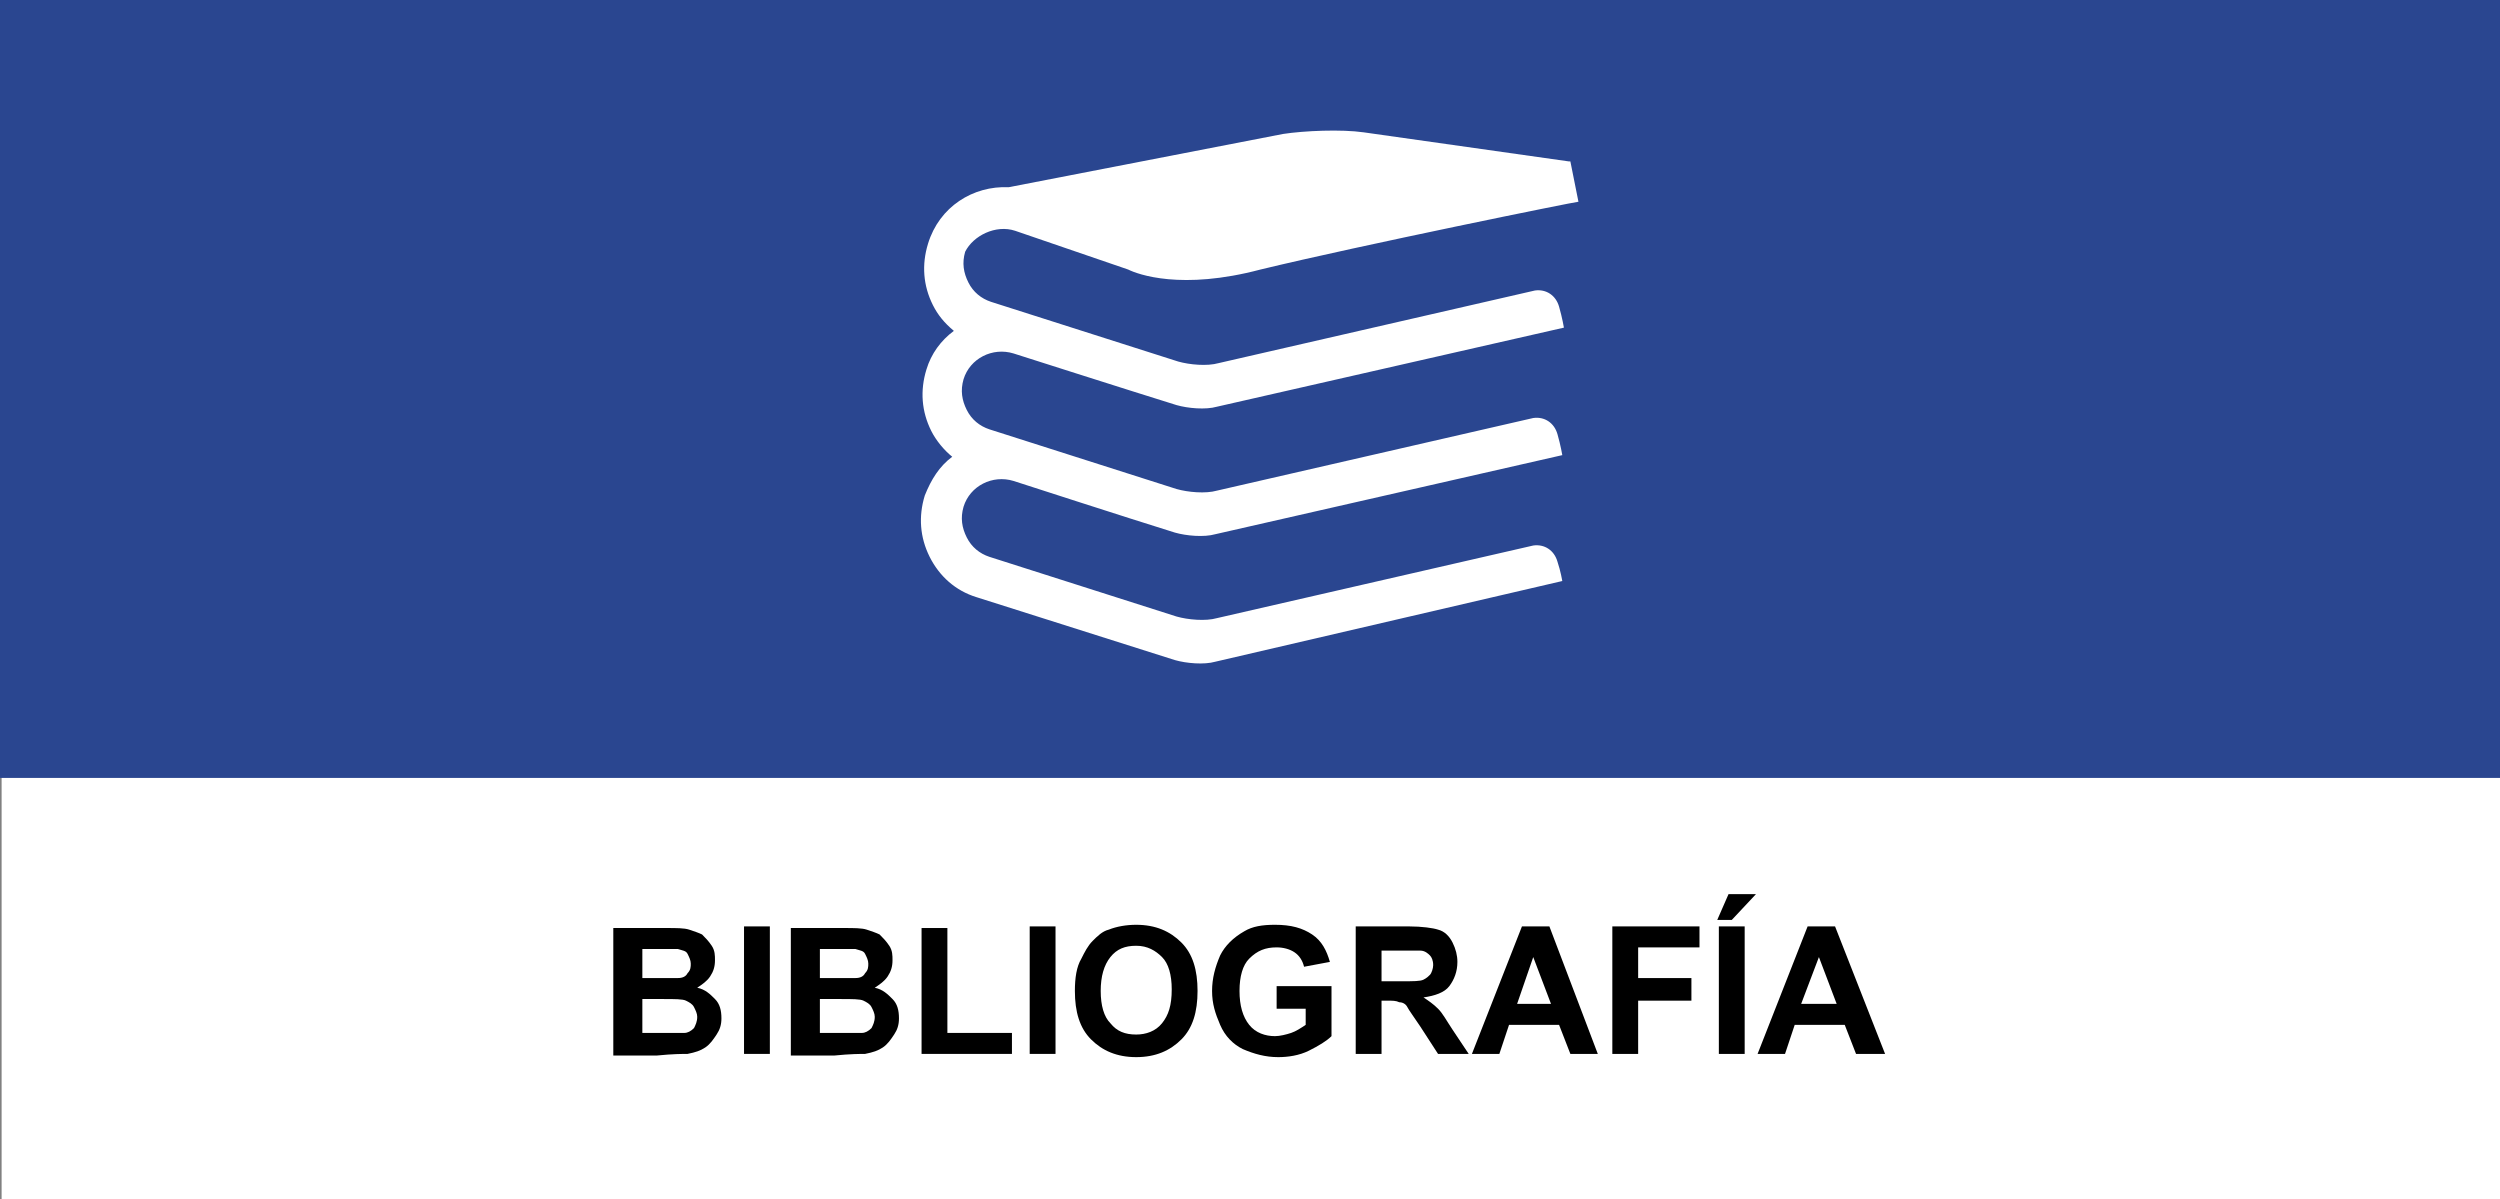<?xml version="1.0" encoding="utf-8"?>
<!-- Generator: Adobe Illustrator 21.0.0, SVG Export Plug-In . SVG Version: 6.00 Build 0)  -->
<svg version="1.1" id="Capa_1" xmlns="http://www.w3.org/2000/svg" xmlns:xlink="http://www.w3.org/1999/xlink" x="0px" y="0px"
	 viewBox="0 0 154.9 74.3" style="enable-background:new 0 0 154.9 74.3;" xml:space="preserve">
<rect x="0" y="0" width="154.9" height="74.3" fill="#808080" stroke="none"/>
<rect id="XMLID_248_" x="0.1" style="fill:#FFFFFF;" width="154.9" height="74.3"/>
<rect id="XMLID_257_" style="fill:#2A4690;" width="155.2" height="48.2"/>
<g id="XMLID_2_">
	<path id="XMLID_3_" d="M38.2,57.5h3.1c0.6,0,1.1,0,1.4,0.1s0.6,0.2,0.8,0.3c0.2,0.2,0.4,0.4,0.6,0.7c0.2,0.3,0.2,0.6,0.2,0.9
		c0,0.4-0.1,0.7-0.3,1s-0.5,0.5-0.8,0.7c0.5,0.1,0.8,0.4,1.1,0.7s0.4,0.7,0.4,1.2c0,0.4-0.1,0.7-0.3,1s-0.4,0.6-0.7,0.8
		c-0.3,0.2-0.6,0.3-1.1,0.4c-0.3,0-0.9,0-1.9,0.1H38v-7.9L38.2,57.5L38.2,57.5z M39.8,58.8v1.8h1c0.6,0,1,0,1.2,0
		c0.3,0,0.5-0.1,0.6-0.3c0.2-0.2,0.2-0.4,0.2-0.6s-0.1-0.4-0.2-0.6c-0.1-0.2-0.3-0.2-0.6-0.3c-0.2,0-0.6,0-1.4,0
		C40.6,58.8,39.8,58.8,39.8,58.8z M39.8,61.9V64h1.5c0.6,0,0.9,0,1.1,0c0.2,0,0.4-0.1,0.6-0.3c0.1-0.2,0.2-0.4,0.2-0.7
		c0-0.2-0.1-0.4-0.2-0.6c-0.1-0.2-0.3-0.3-0.5-0.4s-0.7-0.1-1.4-0.1H39.8z"/>
	<path id="XMLID_7_" d="M46.1,65.3v-7.9h1.6v7.9H46.1z"/>
	<path id="XMLID_9_" d="M49.2,57.5h3.1c0.6,0,1.1,0,1.4,0.1s0.6,0.2,0.8,0.3c0.2,0.2,0.4,0.4,0.6,0.7c0.2,0.3,0.2,0.6,0.2,0.9
		c0,0.4-0.1,0.7-0.3,1s-0.5,0.5-0.8,0.7c0.5,0.1,0.8,0.4,1.1,0.7s0.4,0.7,0.4,1.2c0,0.4-0.1,0.7-0.3,1s-0.4,0.6-0.7,0.8
		c-0.3,0.2-0.6,0.3-1.1,0.4c-0.3,0-0.9,0-1.9,0.1H49v-7.9L49.2,57.5L49.2,57.5z M50.8,58.8v1.8h1c0.6,0,1,0,1.2,0
		c0.3,0,0.5-0.1,0.6-0.3c0.2-0.2,0.2-0.4,0.2-0.6s-0.1-0.4-0.2-0.6c-0.1-0.2-0.3-0.2-0.6-0.3c-0.2,0-0.6,0-1.4,0
		C51.6,58.8,50.8,58.8,50.8,58.8z M50.8,61.9V64h1.5c0.6,0,0.9,0,1.1,0c0.2,0,0.4-0.1,0.6-0.3c0.1-0.2,0.2-0.4,0.2-0.7
		c0-0.2-0.1-0.4-0.2-0.6c-0.1-0.2-0.3-0.3-0.5-0.4s-0.7-0.1-1.4-0.1H50.8z"/>
	<path id="XMLID_15_" d="M57.1,65.3v-7.8h1.6V64h4v1.3H57.1z"/>
	<path id="XMLID_17_" d="M63.8,65.3v-7.9h1.6v7.9H63.8z"/>
	<path id="XMLID_20_" d="M66.6,61.4c0-0.8,0.1-1.5,0.4-2c0.2-0.4,0.4-0.8,0.7-1.1c0.3-0.3,0.6-0.6,1-0.7c0.5-0.2,1.1-0.3,1.7-0.3
		c1.2,0,2.1,0.4,2.8,1.1s1,1.7,1,3s-0.3,2.3-1,3c-0.7,0.7-1.6,1.1-2.8,1.1s-2.1-0.4-2.8-1.1S66.6,62.7,66.6,61.4z M68.2,61.4
		c0,0.9,0.2,1.6,0.6,2c0.4,0.5,0.9,0.7,1.6,0.7c0.6,0,1.2-0.2,1.6-0.7s0.6-1.1,0.6-2.1c0-0.9-0.2-1.6-0.6-2s-0.9-0.7-1.6-0.7
		s-1.2,0.2-1.6,0.7S68.2,60.5,68.2,61.4z"/>
	<path id="XMLID_23_" d="M79.1,62.4v-1.3h3.4v3.1c-0.3,0.3-0.8,0.6-1.4,0.9s-1.3,0.4-1.9,0.4c-0.8,0-1.5-0.2-2.2-0.5
		c-0.6-0.3-1.1-0.8-1.4-1.5c-0.3-0.7-0.5-1.3-0.5-2.1s0.2-1.5,0.5-2.2c0.3-0.6,0.8-1.1,1.5-1.5c0.5-0.3,1.1-0.4,1.9-0.4
		c1,0,1.7,0.2,2.3,0.6s0.9,1,1.1,1.7l-1.6,0.3c-0.1-0.4-0.3-0.7-0.6-0.9c-0.3-0.2-0.7-0.3-1.1-0.3c-0.7,0-1.2,0.2-1.7,0.7
		c-0.4,0.4-0.6,1.1-0.6,2s0.2,1.6,0.6,2.1c0.4,0.5,1,0.7,1.6,0.7c0.3,0,0.7-0.1,1-0.2s0.6-0.3,0.9-0.5v-1h-1.8
		C79.1,62.5,79.1,62.4,79.1,62.4z"/>
	<path id="XMLID_25_" d="M84,65.3v-7.9h3.3c0.8,0,1.5,0.1,1.8,0.2c0.4,0.1,0.7,0.4,0.9,0.8s0.3,0.8,0.3,1.2c0,0.6-0.2,1.1-0.5,1.5
		s-0.9,0.6-1.6,0.7c0.3,0.2,0.6,0.4,0.9,0.7s0.5,0.7,0.9,1.3l1,1.5h-1.9L88,63.6c-0.4-0.6-0.7-1-0.8-1.2s-0.3-0.3-0.5-0.3
		C86.5,62,86.3,62,85.9,62h-0.3v3.3H84z M85.6,60.8h1.2c0.8,0,1.2,0,1.4-0.1s0.3-0.2,0.4-0.3s0.2-0.4,0.2-0.6c0-0.3-0.1-0.5-0.2-0.6
		s-0.3-0.3-0.6-0.3c-0.1,0-0.5,0-1.2,0h-1.2C85.6,58.9,85.6,60.8,85.6,60.8z"/>
	<path id="XMLID_28_" d="M99,65.3h-1.7l-0.7-1.8h-3.1l-0.6,1.8h-1.7l3.1-7.9H96L99,65.3z M96.1,62.2L95,59.3l-1,2.9H96.1z"/>
	<path id="XMLID_31_" d="M99.9,65.3v-7.9h5.4v1.3h-3.8v1.9h3.3V62h-3.3v3.3H99.9L99.9,65.3z"/>
	<path id="XMLID_33_" d="M106.4,57l0.7-1.6h1.7l-1.5,1.6H106.4z M106.5,65.3v-7.9h1.6v7.9H106.5z"/>
	<path id="XMLID_36_" d="M116.8,65.3H115l-0.7-1.8h-3.1l-0.6,1.8h-1.7l3.1-7.9h1.7L116.8,65.3z M113.8,62.2l-1.1-2.9l-1.1,2.9H113.8
		z"/>
</g>
<g id="XMLID_74_">
	<path id="XMLID_407_" style="fill:#FFFFFF;" d="M62.9,14.3l7,2.4c0.6,0.3,3.3,1.3,8.2,0c6.2-1.5,19.5-4.2,19.7-4.2L97.3,10
		c0,0,0,0-0.1,0L84.5,8.2c-1.4-0.2-3.7-0.1-5,0.1l-17,3.3c-2.2-0.1-4.3,1.2-5,3.5c-0.4,1.3-0.3,2.6,0.3,3.8c0.3,0.6,0.7,1.1,1.3,1.6
		c-0.8,0.6-1.4,1.4-1.7,2.4c-0.4,1.3-0.3,2.6,0.3,3.8c0.3,0.6,0.8,1.2,1.3,1.6c-0.8,0.6-1.3,1.4-1.7,2.4c-0.4,1.3-0.3,2.6,0.3,3.8
		s1.6,2.1,2.9,2.5l12.3,3.9c0.7,0.2,1.8,0.3,2.5,0.1l21.5-5c0,0-0.1-0.6-0.3-1.2c-0.2-0.7-0.8-1.1-1.5-1l-19.6,4.5
		c-0.7,0.2-1.8,0.1-2.5-0.1l-11.6-3.7c-0.6-0.2-1.1-0.6-1.4-1.2c-0.3-0.6-0.4-1.2-0.2-1.9c0.4-1.3,1.8-2,3.1-1.6c0,0,7.1,2.3,10,3.2
		c0.7,0.2,1.8,0.3,2.5,0.1l21.5-4.9c0,0-0.1-0.6-0.3-1.3c-0.2-0.7-0.8-1.1-1.5-1l-19.6,4.5c-0.7,0.2-1.8,0.1-2.5-0.1l-11.6-3.7
		c-0.6-0.2-1.1-0.6-1.4-1.2c-0.3-0.6-0.4-1.2-0.2-1.9c0.4-1.3,1.8-2,3.1-1.6c0,0,7.2,2.3,10.1,3.2c0.7,0.2,1.8,0.3,2.5,0.1l21.5-4.9
		c0,0-0.1-0.6-0.3-1.3c-0.2-0.7-0.8-1.1-1.5-1l-19.6,4.5c-0.7,0.2-1.8,0.1-2.5-0.1l-11.6-3.7c-0.6-0.2-1.1-0.6-1.4-1.2
		s-0.4-1.2-0.2-1.9C60.3,14.6,61.7,13.9,62.9,14.3L62.9,14.3z"/>
</g>
</svg>
